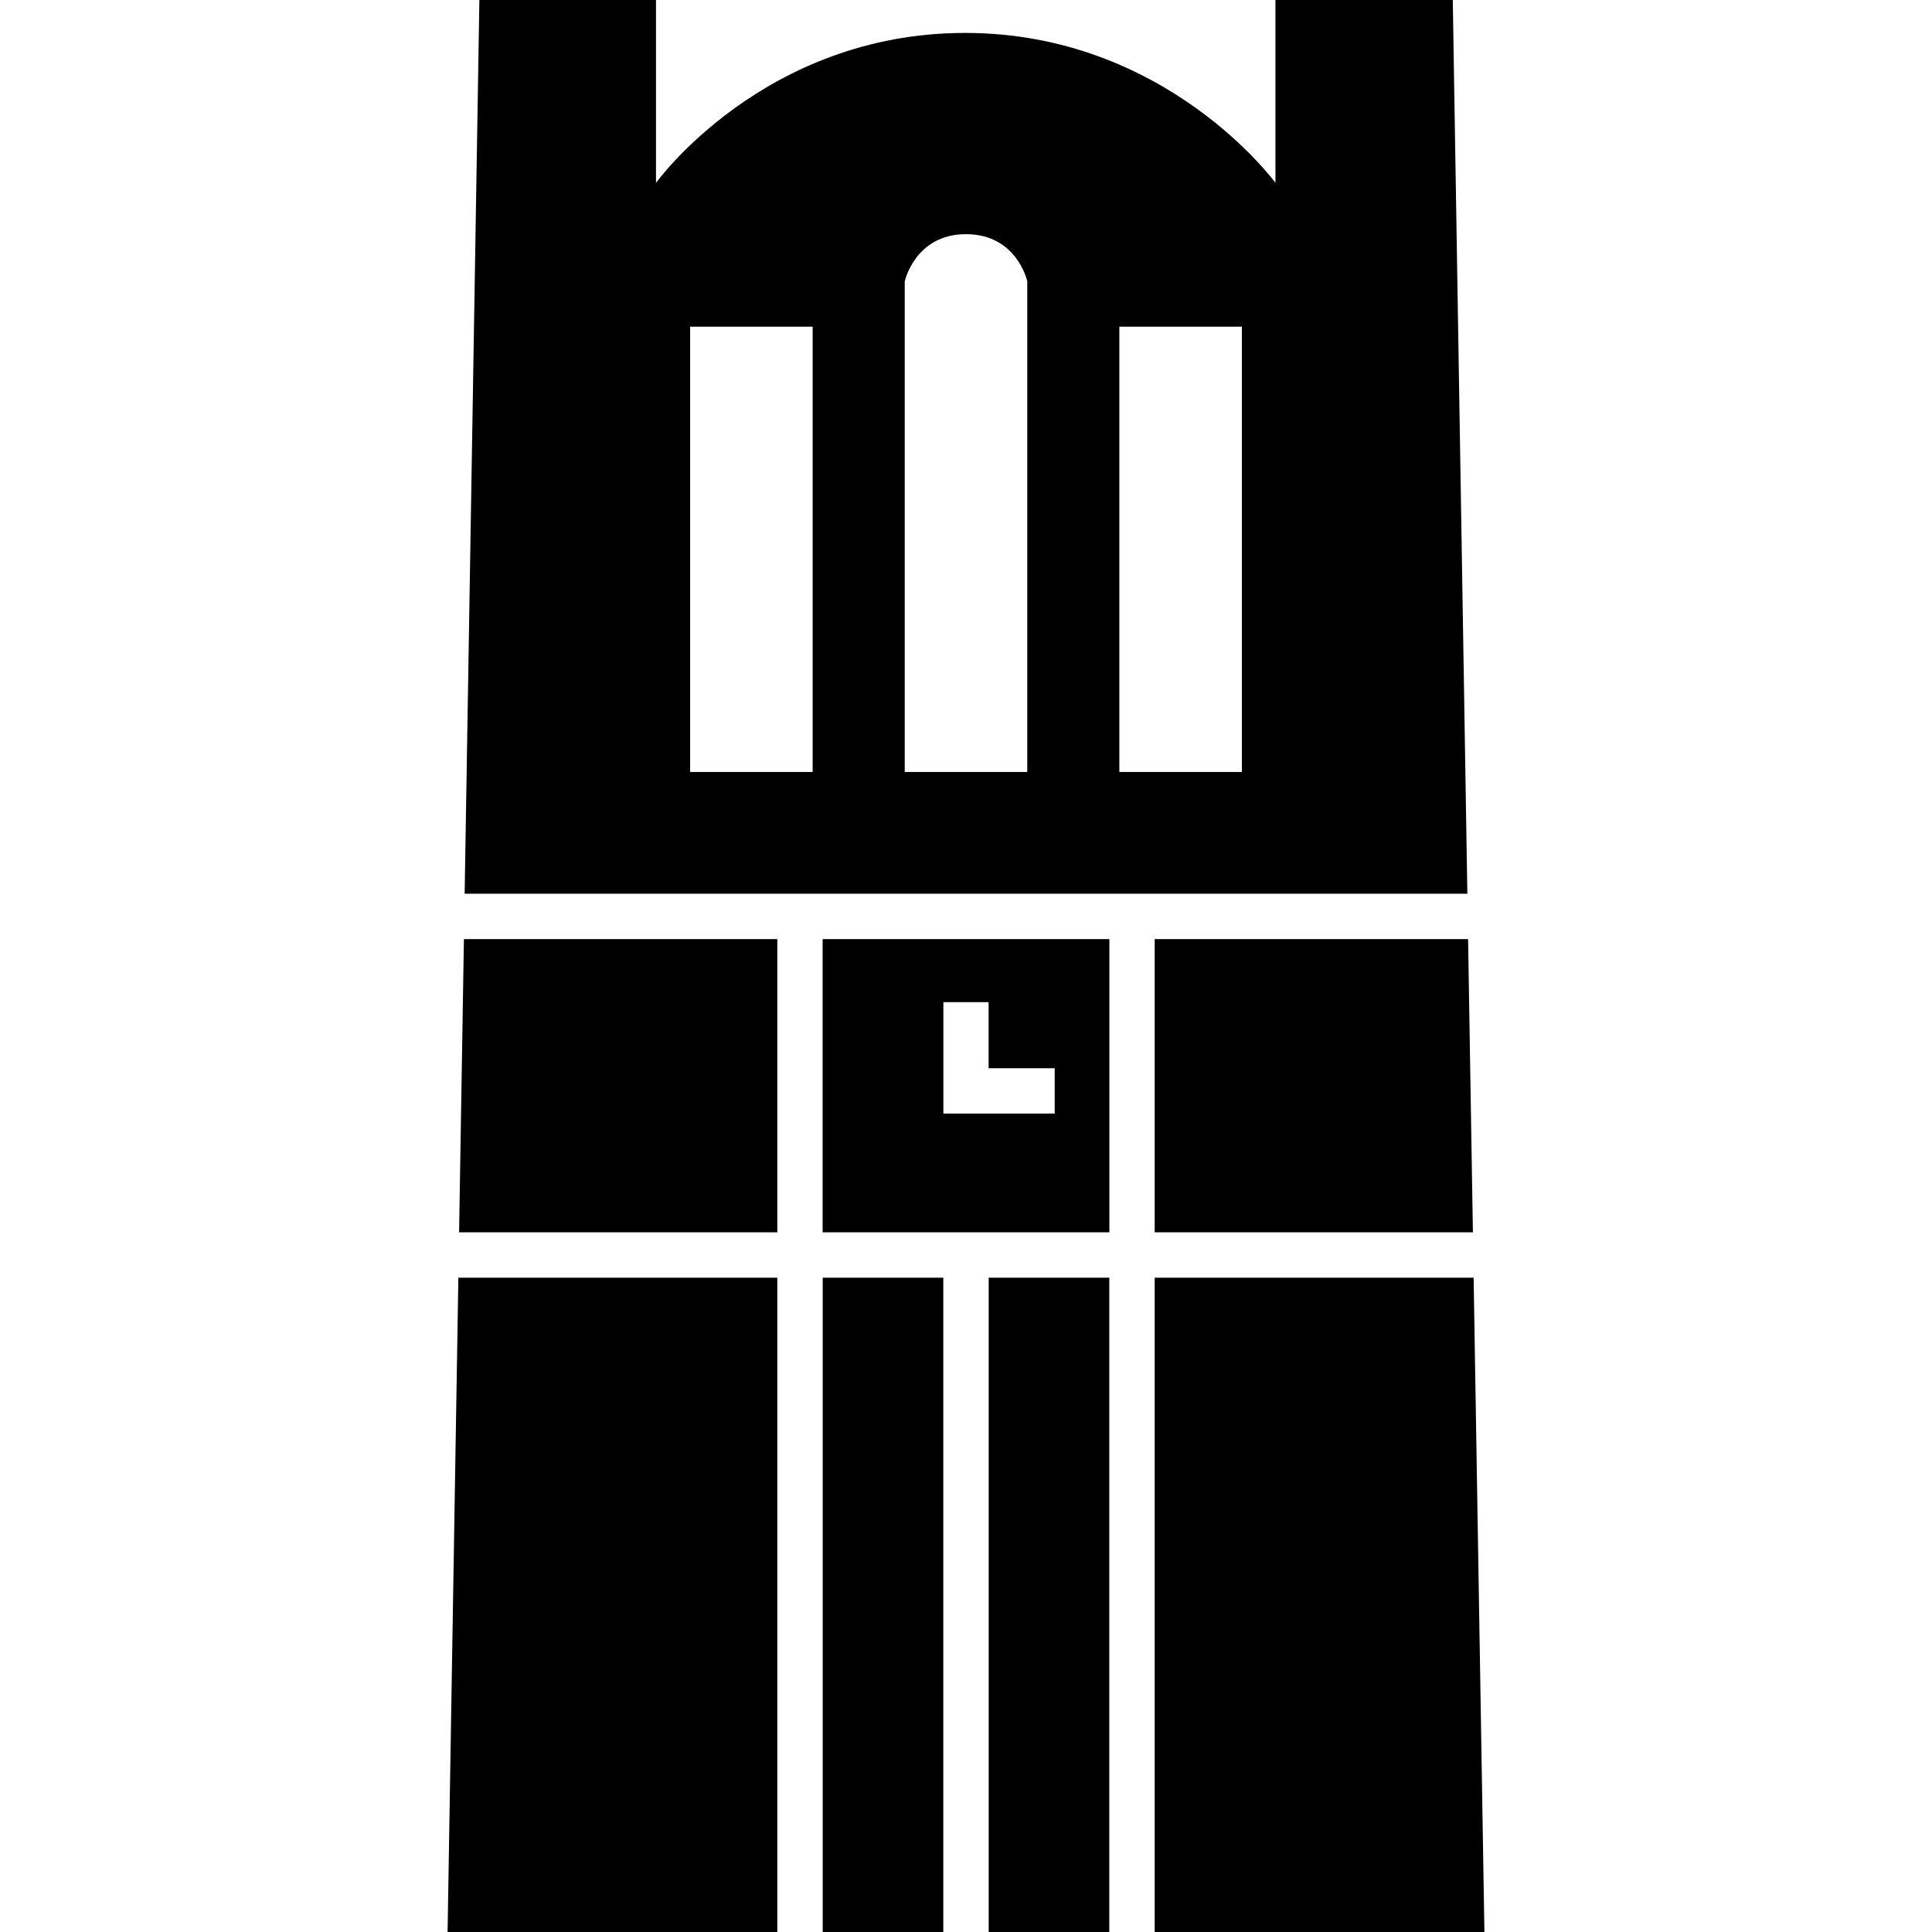 <svg width="24" height="24" viewBox="0 0 24 24" fill="none" xmlns="http://www.w3.org/2000/svg">
<path d="M13.781 15.308V11.666H10.219V15.308H13.781ZM11.719 13.27V12.449H12.281V13.27H13.102V13.833H11.719V13.27Z" fill="black"/>
<path d="M9.656 15.872H5.694L5.56 24H9.656V15.872Z" fill="black"/>
<path d="M13.78 15.872H12.282V24H13.78V15.872Z" fill="black"/>
<path d="M14.344 15.308H18.297L18.237 11.666H14.344V15.308Z" fill="black"/>
<path d="M9.656 11.666H5.763L5.703 15.308H9.656V11.666Z" fill="black"/>
<path d="M18.306 15.872H14.344V24H18.44L18.306 15.872Z" fill="black"/>
<path d="M11.718 15.872H10.22V24H11.718V15.872Z" fill="black"/>
<path d="M18.047 0H15.844V2.272C15.844 2.272 14.49 0.409 11.988 0.409C9.487 0.409 8.149 2.272 8.149 2.272V0H5.955L5.772 11.102H18.228L18.047 0ZM10.095 9.59H8.573V4.058H10.095V9.59ZM12.761 9.59H11.239V3.496C11.239 3.496 11.366 2.909 12 2.909C12.634 2.909 12.761 3.494 12.761 3.494V9.59ZM15.427 9.59H13.905V4.058H15.427V9.59Z" fill="black"/>
</svg>
